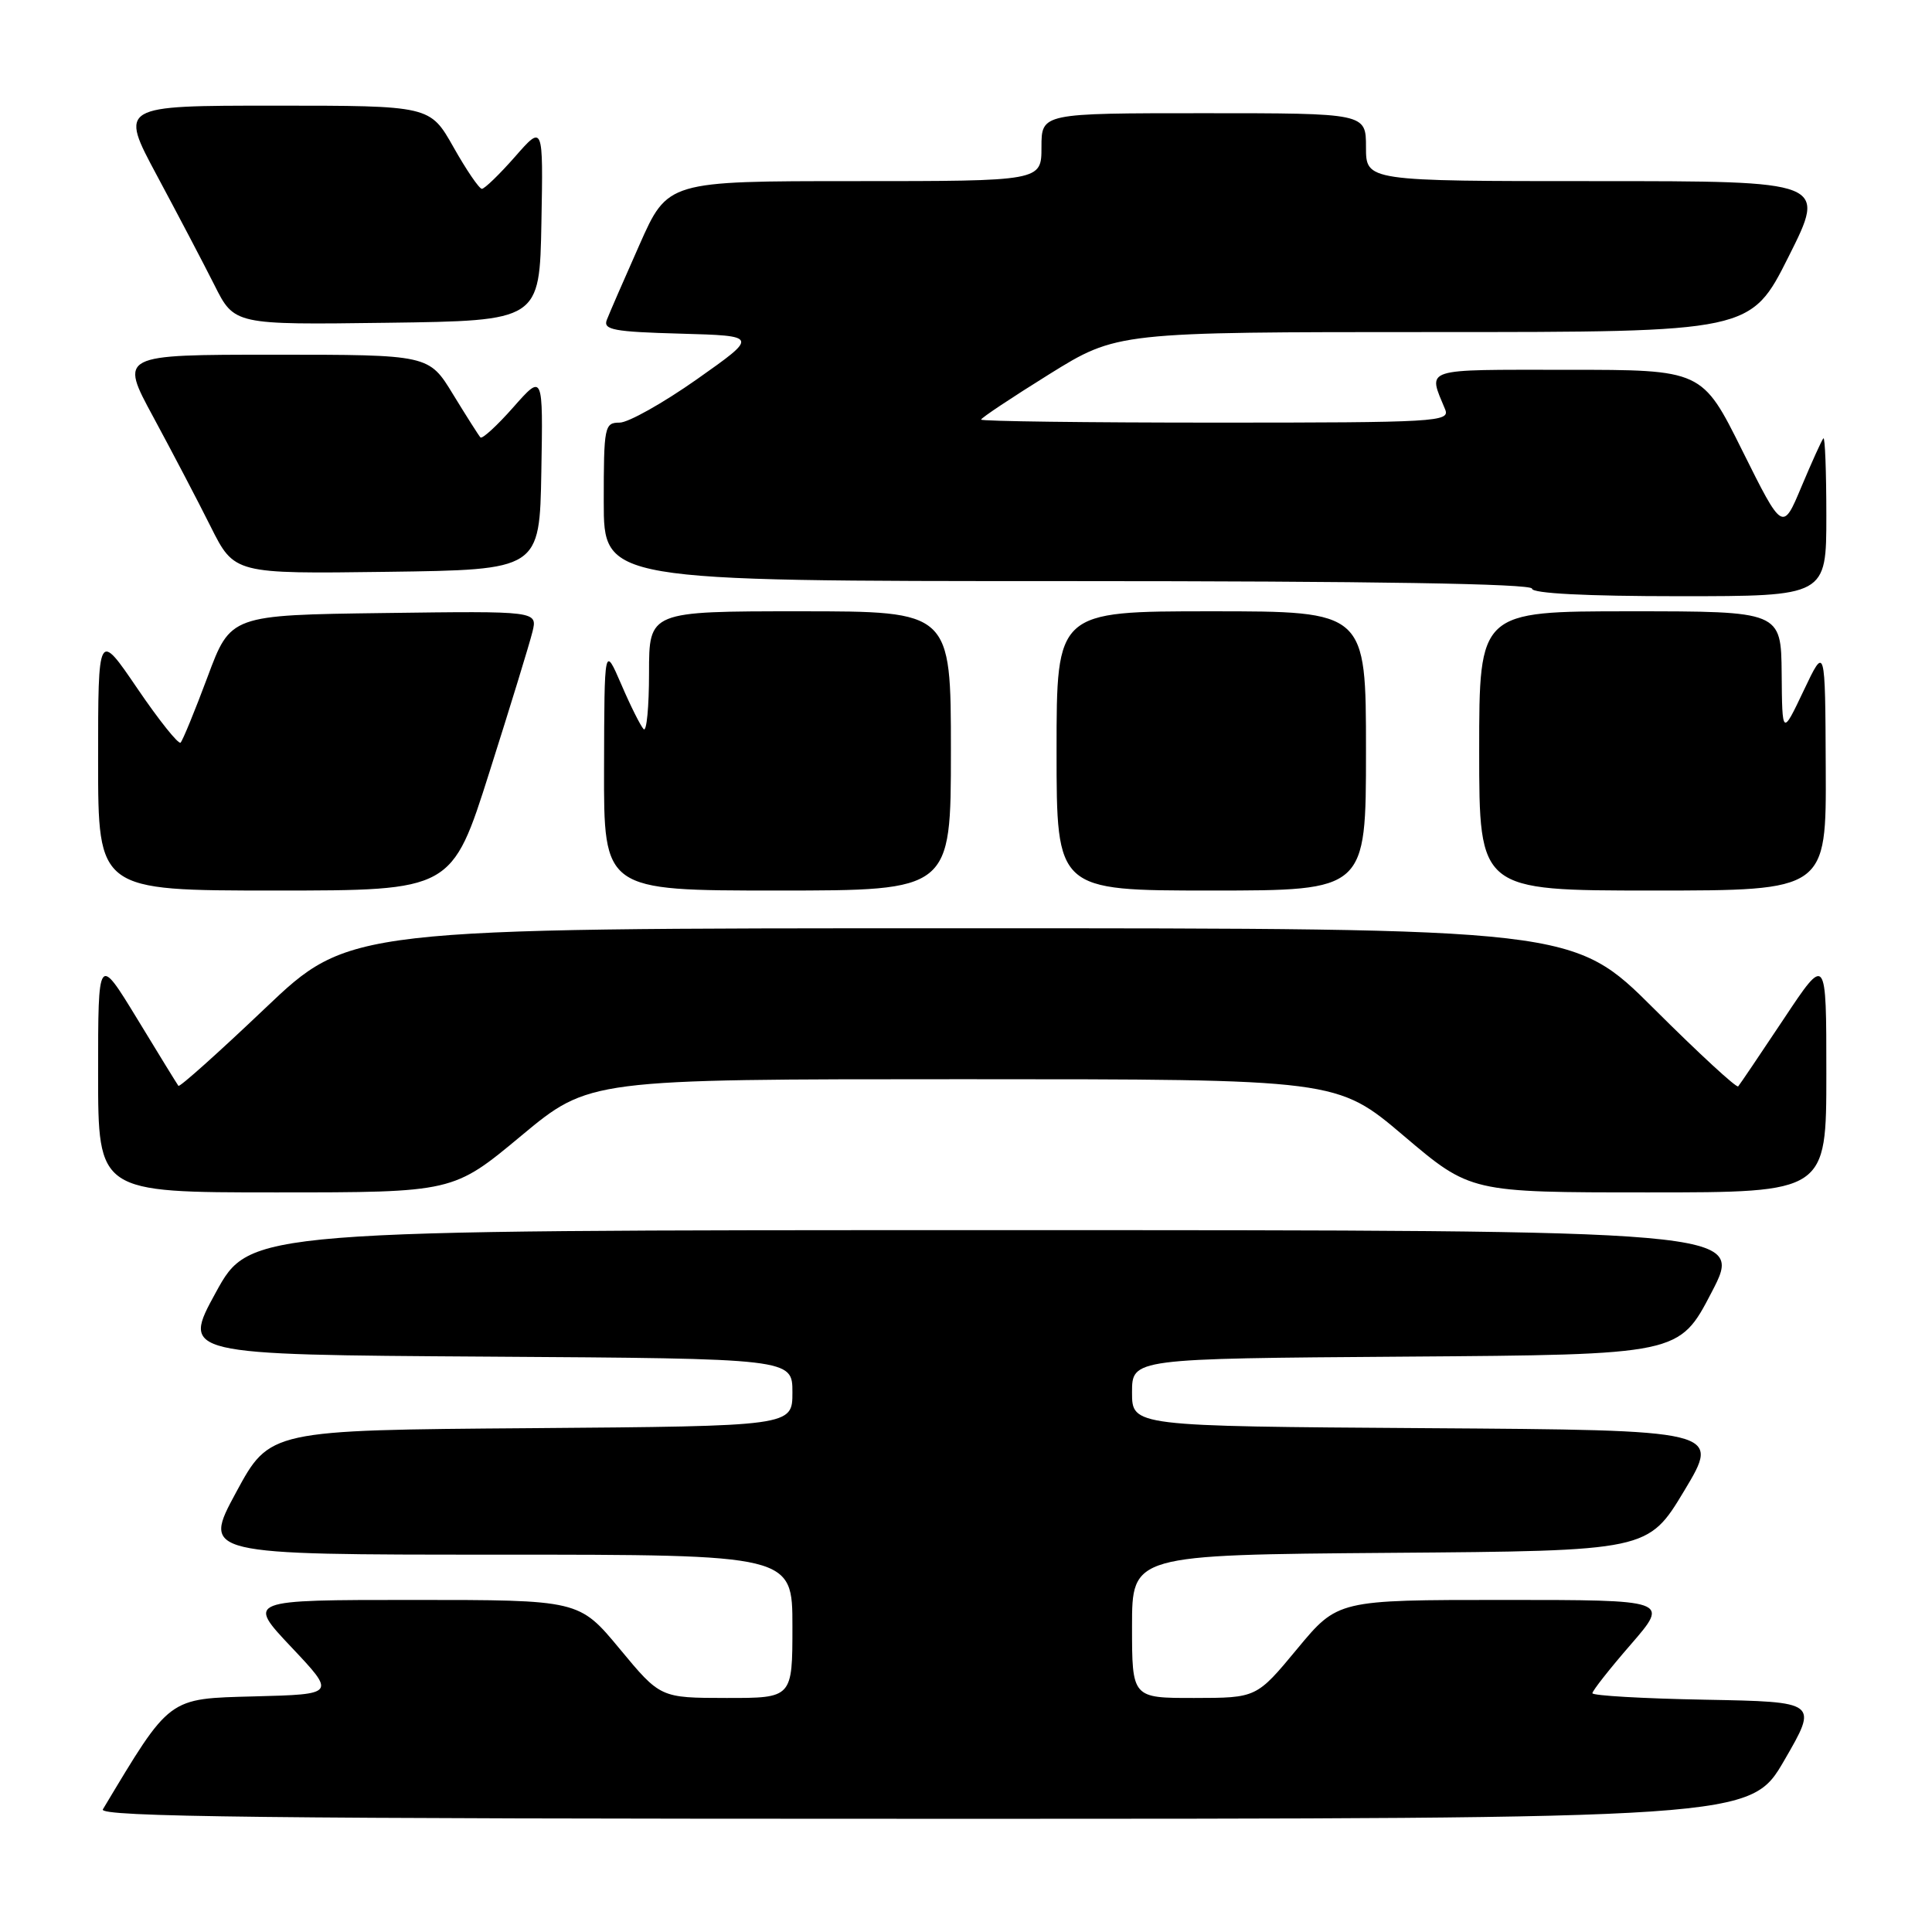 <?xml version="1.0" encoding="UTF-8" standalone="no"?>
<!DOCTYPE svg PUBLIC "-//W3C//DTD SVG 1.1//EN" "http://www.w3.org/Graphics/SVG/1.1/DTD/svg11.dtd" >
<svg xmlns="http://www.w3.org/2000/svg" xmlns:xlink="http://www.w3.org/1999/xlink" version="1.1" viewBox="0 0 256 256">
 <g >
 <path fill="currentColor"
d=" M 236.43 233.25 C 240.92 225.50 240.92 225.50 225.96 225.22 C 217.73 225.07 211.00 224.68 211.00 224.36 C 211.00 224.04 213.29 221.12 216.10 217.89 C 221.20 212.00 221.20 212.00 199.23 212.00 C 177.26 212.00 177.26 212.00 171.88 218.49 C 166.50 224.98 166.50 224.98 158.25 224.99 C 150.00 225.00 150.00 225.00 150.00 215.51 C 150.00 206.03 150.00 206.03 184.19 205.76 C 218.38 205.50 218.38 205.50 223.19 197.50 C 227.99 189.50 227.99 189.50 188.99 189.24 C 150.00 188.98 150.00 188.98 150.00 184.50 C 150.00 180.02 150.00 180.02 186.25 179.76 C 222.50 179.50 222.50 179.50 226.79 171.25 C 231.09 163.00 231.09 163.00 132.10 163.00 C 33.12 163.00 33.12 163.00 28.60 171.25 C 24.08 179.50 24.08 179.50 64.54 179.76 C 105.00 180.02 105.00 180.02 105.00 184.50 C 105.00 188.97 105.00 188.97 70.37 189.24 C 35.74 189.50 35.74 189.50 31.28 197.75 C 26.82 206.00 26.82 206.00 65.91 206.00 C 105.00 206.00 105.00 206.00 105.00 215.50 C 105.00 225.00 105.00 225.00 96.25 224.99 C 87.50 224.98 87.50 224.98 82.12 218.49 C 76.74 212.00 76.74 212.00 54.72 212.00 C 32.70 212.00 32.70 212.00 38.60 218.25 C 44.50 224.50 44.50 224.50 33.72 224.78 C 22.17 225.09 22.63 224.75 13.63 239.75 C 13.03 240.75 35.05 241.00 122.41 241.00 C 231.93 241.00 231.93 241.00 236.43 233.25 Z  M 69.06 150.50 C 78.08 143.00 78.08 143.00 127.62 143.00 C 177.16 143.00 177.16 143.00 186.00 150.50 C 194.84 158.00 194.84 158.00 218.42 158.00 C 242.00 158.00 242.00 158.00 242.00 142.26 C 242.00 126.52 242.00 126.52 236.36 135.01 C 233.25 139.68 230.54 143.70 230.32 143.95 C 230.11 144.20 225.10 139.58 219.20 133.70 C 208.47 123.00 208.47 123.00 127.37 123.00 C 46.27 123.00 46.27 123.00 35.10 133.63 C 28.95 139.48 23.80 144.09 23.64 143.88 C 23.48 143.67 21.02 139.68 18.18 135.00 C 13.00 126.51 13.00 126.51 13.00 142.25 C 13.00 158.00 13.00 158.00 36.53 158.00 C 60.05 158.00 60.05 158.00 69.06 150.50 Z  M 64.87 102.25 C 67.62 93.59 70.18 85.25 70.55 83.73 C 71.23 80.96 71.23 80.96 50.89 81.23 C 30.55 81.50 30.55 81.50 27.50 89.70 C 25.82 94.20 24.21 98.12 23.93 98.40 C 23.66 98.68 21.08 95.46 18.21 91.24 C 13.00 83.58 13.00 83.58 13.00 100.79 C 13.00 118.00 13.00 118.00 36.44 118.00 C 59.88 118.00 59.88 118.00 64.87 102.25 Z  M 126.00 99.50 C 126.00 81.00 126.00 81.00 106.00 81.00 C 86.00 81.00 86.00 81.00 86.00 89.17 C 86.00 93.66 85.68 97.01 85.29 96.62 C 84.90 96.23 83.56 93.57 82.33 90.70 C 80.08 85.50 80.08 85.50 80.04 101.75 C 80.00 118.00 80.00 118.00 103.00 118.00 C 126.00 118.00 126.00 118.00 126.00 99.50 Z  M 181.00 99.50 C 181.00 81.00 181.00 81.00 160.50 81.00 C 140.00 81.00 140.00 81.00 140.00 99.50 C 140.00 118.00 140.00 118.00 160.50 118.00 C 181.00 118.00 181.00 118.00 181.00 99.50 Z  M 241.92 101.75 C 241.85 85.50 241.85 85.50 239.00 91.50 C 236.15 97.50 236.15 97.50 236.08 89.25 C 236.00 81.00 236.00 81.00 216.00 81.00 C 196.00 81.00 196.00 81.00 196.00 99.50 C 196.00 118.00 196.00 118.00 219.00 118.00 C 242.00 118.00 242.00 118.00 241.92 101.75 Z  M 242.00 68.33 C 242.00 62.47 241.82 57.85 241.61 58.08 C 241.39 58.31 240.09 61.19 238.71 64.47 C 236.21 70.44 236.21 70.44 230.87 59.72 C 225.54 49.00 225.54 49.00 207.66 49.00 C 188.23 49.00 189.20 48.68 191.49 54.25 C 192.17 55.89 190.34 56.00 161.11 56.00 C 144.00 56.00 130.00 55.82 130.00 55.60 C 130.00 55.38 134.06 52.68 139.01 49.60 C 148.02 44.00 148.02 44.00 190.00 44.00 C 231.98 44.00 231.98 44.00 237.00 34.00 C 242.02 24.00 242.02 24.00 211.51 24.00 C 181.00 24.00 181.00 24.00 181.00 19.50 C 181.00 15.00 181.00 15.00 159.50 15.00 C 138.00 15.00 138.00 15.00 138.00 19.50 C 138.00 24.00 138.00 24.00 113.24 24.00 C 88.47 24.00 88.47 24.00 84.73 32.44 C 82.67 37.08 80.72 41.56 80.40 42.40 C 79.90 43.70 81.36 43.97 90.16 44.21 C 100.50 44.50 100.50 44.50 92.35 50.25 C 87.86 53.41 83.25 56.00 82.10 56.00 C 80.10 56.00 80.00 56.50 80.00 66.50 C 80.00 77.00 80.00 77.00 141.50 77.00 C 181.83 77.00 203.00 77.34 203.00 78.00 C 203.00 78.63 210.17 79.00 222.50 79.00 C 242.00 79.00 242.00 79.00 242.00 68.33 Z  M 71.73 62.50 C 71.96 49.50 71.96 49.50 68.02 53.96 C 65.86 56.41 63.89 58.21 63.66 57.96 C 63.43 57.71 61.80 55.14 60.03 52.25 C 56.83 47.00 56.83 47.00 36.33 47.00 C 15.84 47.00 15.84 47.00 20.31 55.25 C 22.76 59.79 26.19 66.32 27.91 69.77 C 31.05 76.04 31.05 76.04 51.27 75.77 C 71.50 75.50 71.50 75.50 71.73 62.50 Z  M 71.74 29.50 C 71.98 16.50 71.98 16.50 68.24 20.77 C 66.18 23.11 64.21 25.02 63.85 25.02 C 63.49 25.01 61.79 22.52 60.09 19.50 C 56.98 14.00 56.98 14.00 36.41 14.00 C 15.83 14.00 15.83 14.00 20.79 23.25 C 23.52 28.34 26.95 34.87 28.41 37.77 C 31.05 43.04 31.05 43.04 51.28 42.77 C 71.50 42.50 71.50 42.50 71.74 29.50 Z "/>
</g>
</svg>
